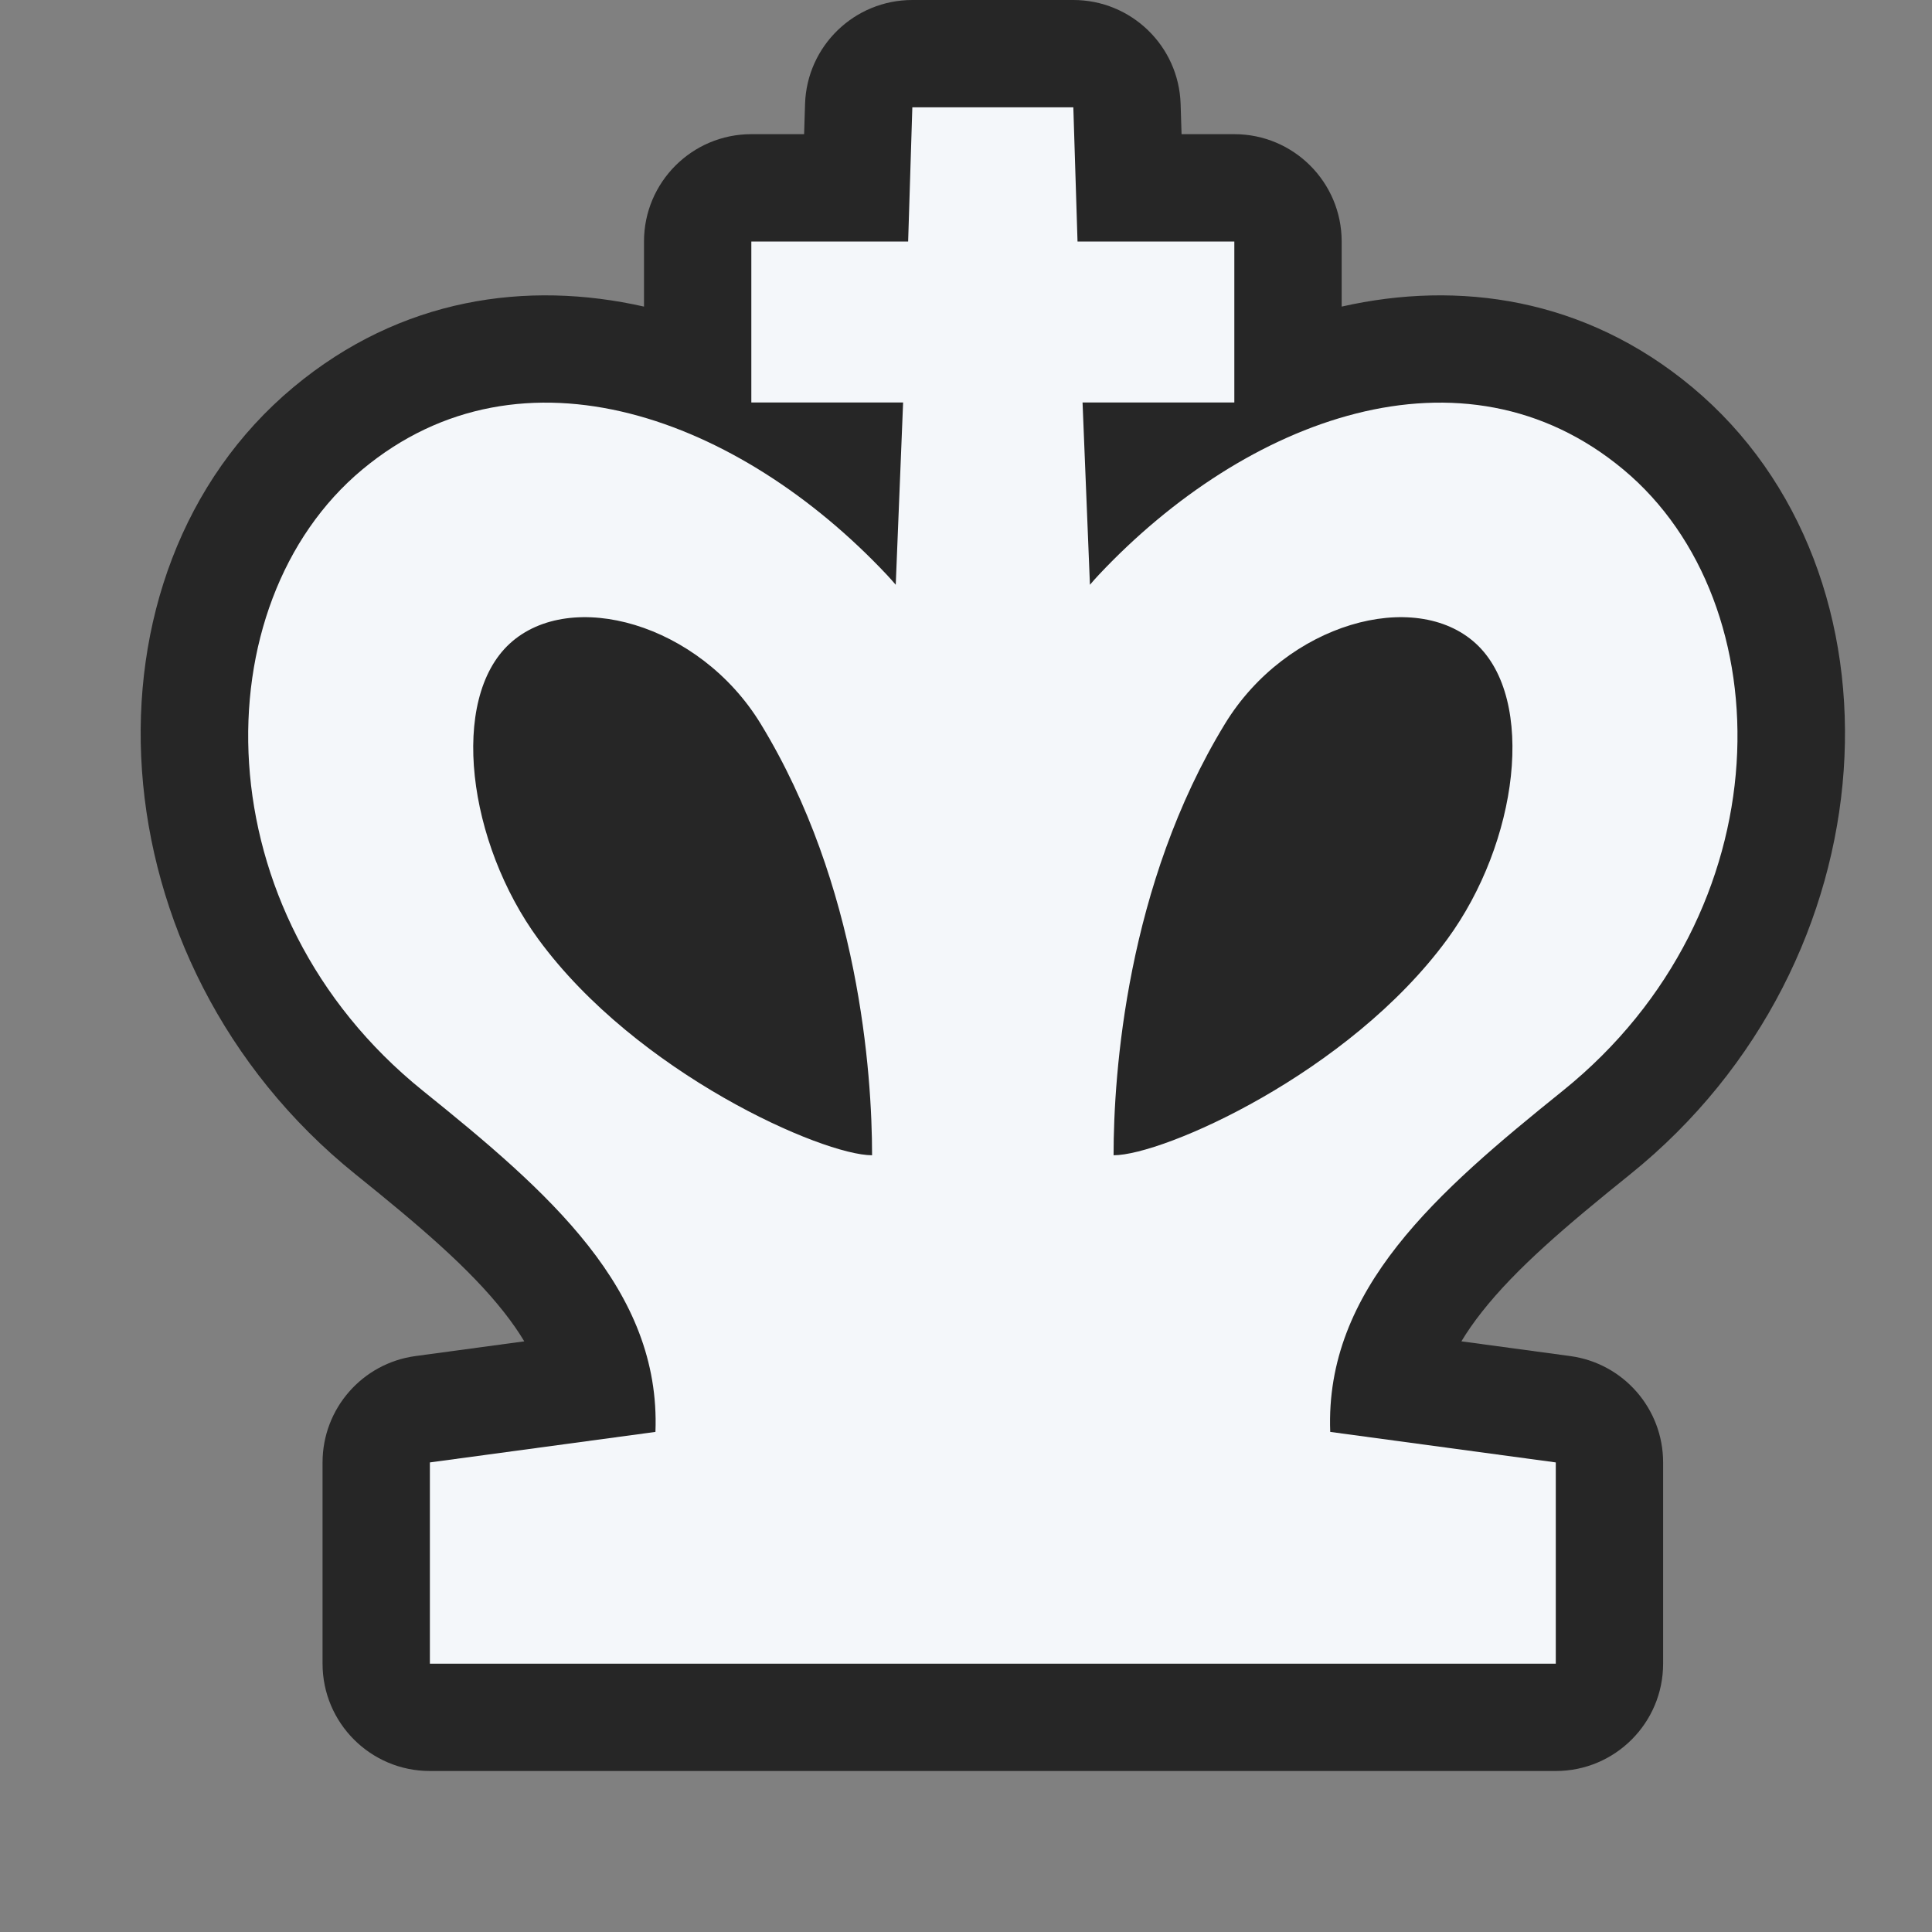 <svg width="150" height="150" viewBox="0 0 150 150" fill="none" xmlns="http://www.w3.org/2000/svg">
<rect x="0" y="0" width="150" height="150" fill="#808080" stroke="none"/>
<path fill-rule="evenodd" clip-rule="evenodd" d="M62.504 8.073C62.645 3.574 66.332 0 70.833 0H83.333C87.834 0 91.522 3.574 91.663 8.073L91.736 10.417H95.833C100.436 10.417 104.167 14.148 104.167 18.75V23.804C113.25 21.749 123.055 23.122 131.377 30.056C148.664 44.463 147.074 74.663 126.557 91.181C121.605 95.167 117.716 98.472 115.037 101.877C114.426 102.654 113.903 103.406 113.462 104.141L121.907 105.284C126.041 105.843 129.124 109.371 129.124 113.542V129.167C129.124 133.769 125.393 137.5 120.791 137.5H33.376C28.774 137.5 25.043 133.769 25.043 129.167V113.542C25.043 109.371 28.126 105.843 32.259 105.284L40.705 104.141C40.264 103.406 39.741 102.654 39.13 101.877C36.451 98.472 32.561 95.167 27.61 91.181C7.093 74.663 5.502 44.463 22.79 30.056C31.112 23.122 40.916 21.749 50 23.804V18.75C50 14.148 53.731 10.417 58.333 10.417H62.431L62.504 8.073Z" fill="#262626"/>
<path fill-rule="evenodd" clip-rule="evenodd" d="M70.833 8.333H83.333L83.659 18.75H95.833V31.25H84.049L84.622 45.402C84.85 45.133 85.086 44.869 85.328 44.611C96.71 32.515 113.585 26.078 126.042 36.458C138.542 46.875 138.542 70.833 121.331 84.69C111.581 92.539 102.849 100.106 103.279 111.173L120.791 113.542V129.167H33.376V113.542L50.888 111.173C51.318 100.106 42.585 92.539 32.836 84.69C15.625 70.833 15.625 46.875 28.125 36.458C40.582 26.078 57.457 32.515 68.839 44.611C69.081 44.869 69.316 45.133 69.545 45.402L70.117 31.25H58.333V18.75H70.508L70.833 8.333ZM59.058 56.194C66.697 68.707 67.708 83.333 67.708 89.694C63.88 89.701 49.446 83.351 41.803 72.926C36.302 65.421 34.867 54.286 39.583 49.964C44.3 45.641 54.284 48.374 59.058 56.194ZM95.108 56.194C87.469 68.707 86.458 83.333 86.458 89.694C90.287 89.701 104.721 83.351 112.363 72.926C117.865 65.421 119.3 54.286 114.583 49.964C109.867 45.641 99.883 48.374 95.108 56.194Z" fill="#F4F7FA"/>
</svg>
